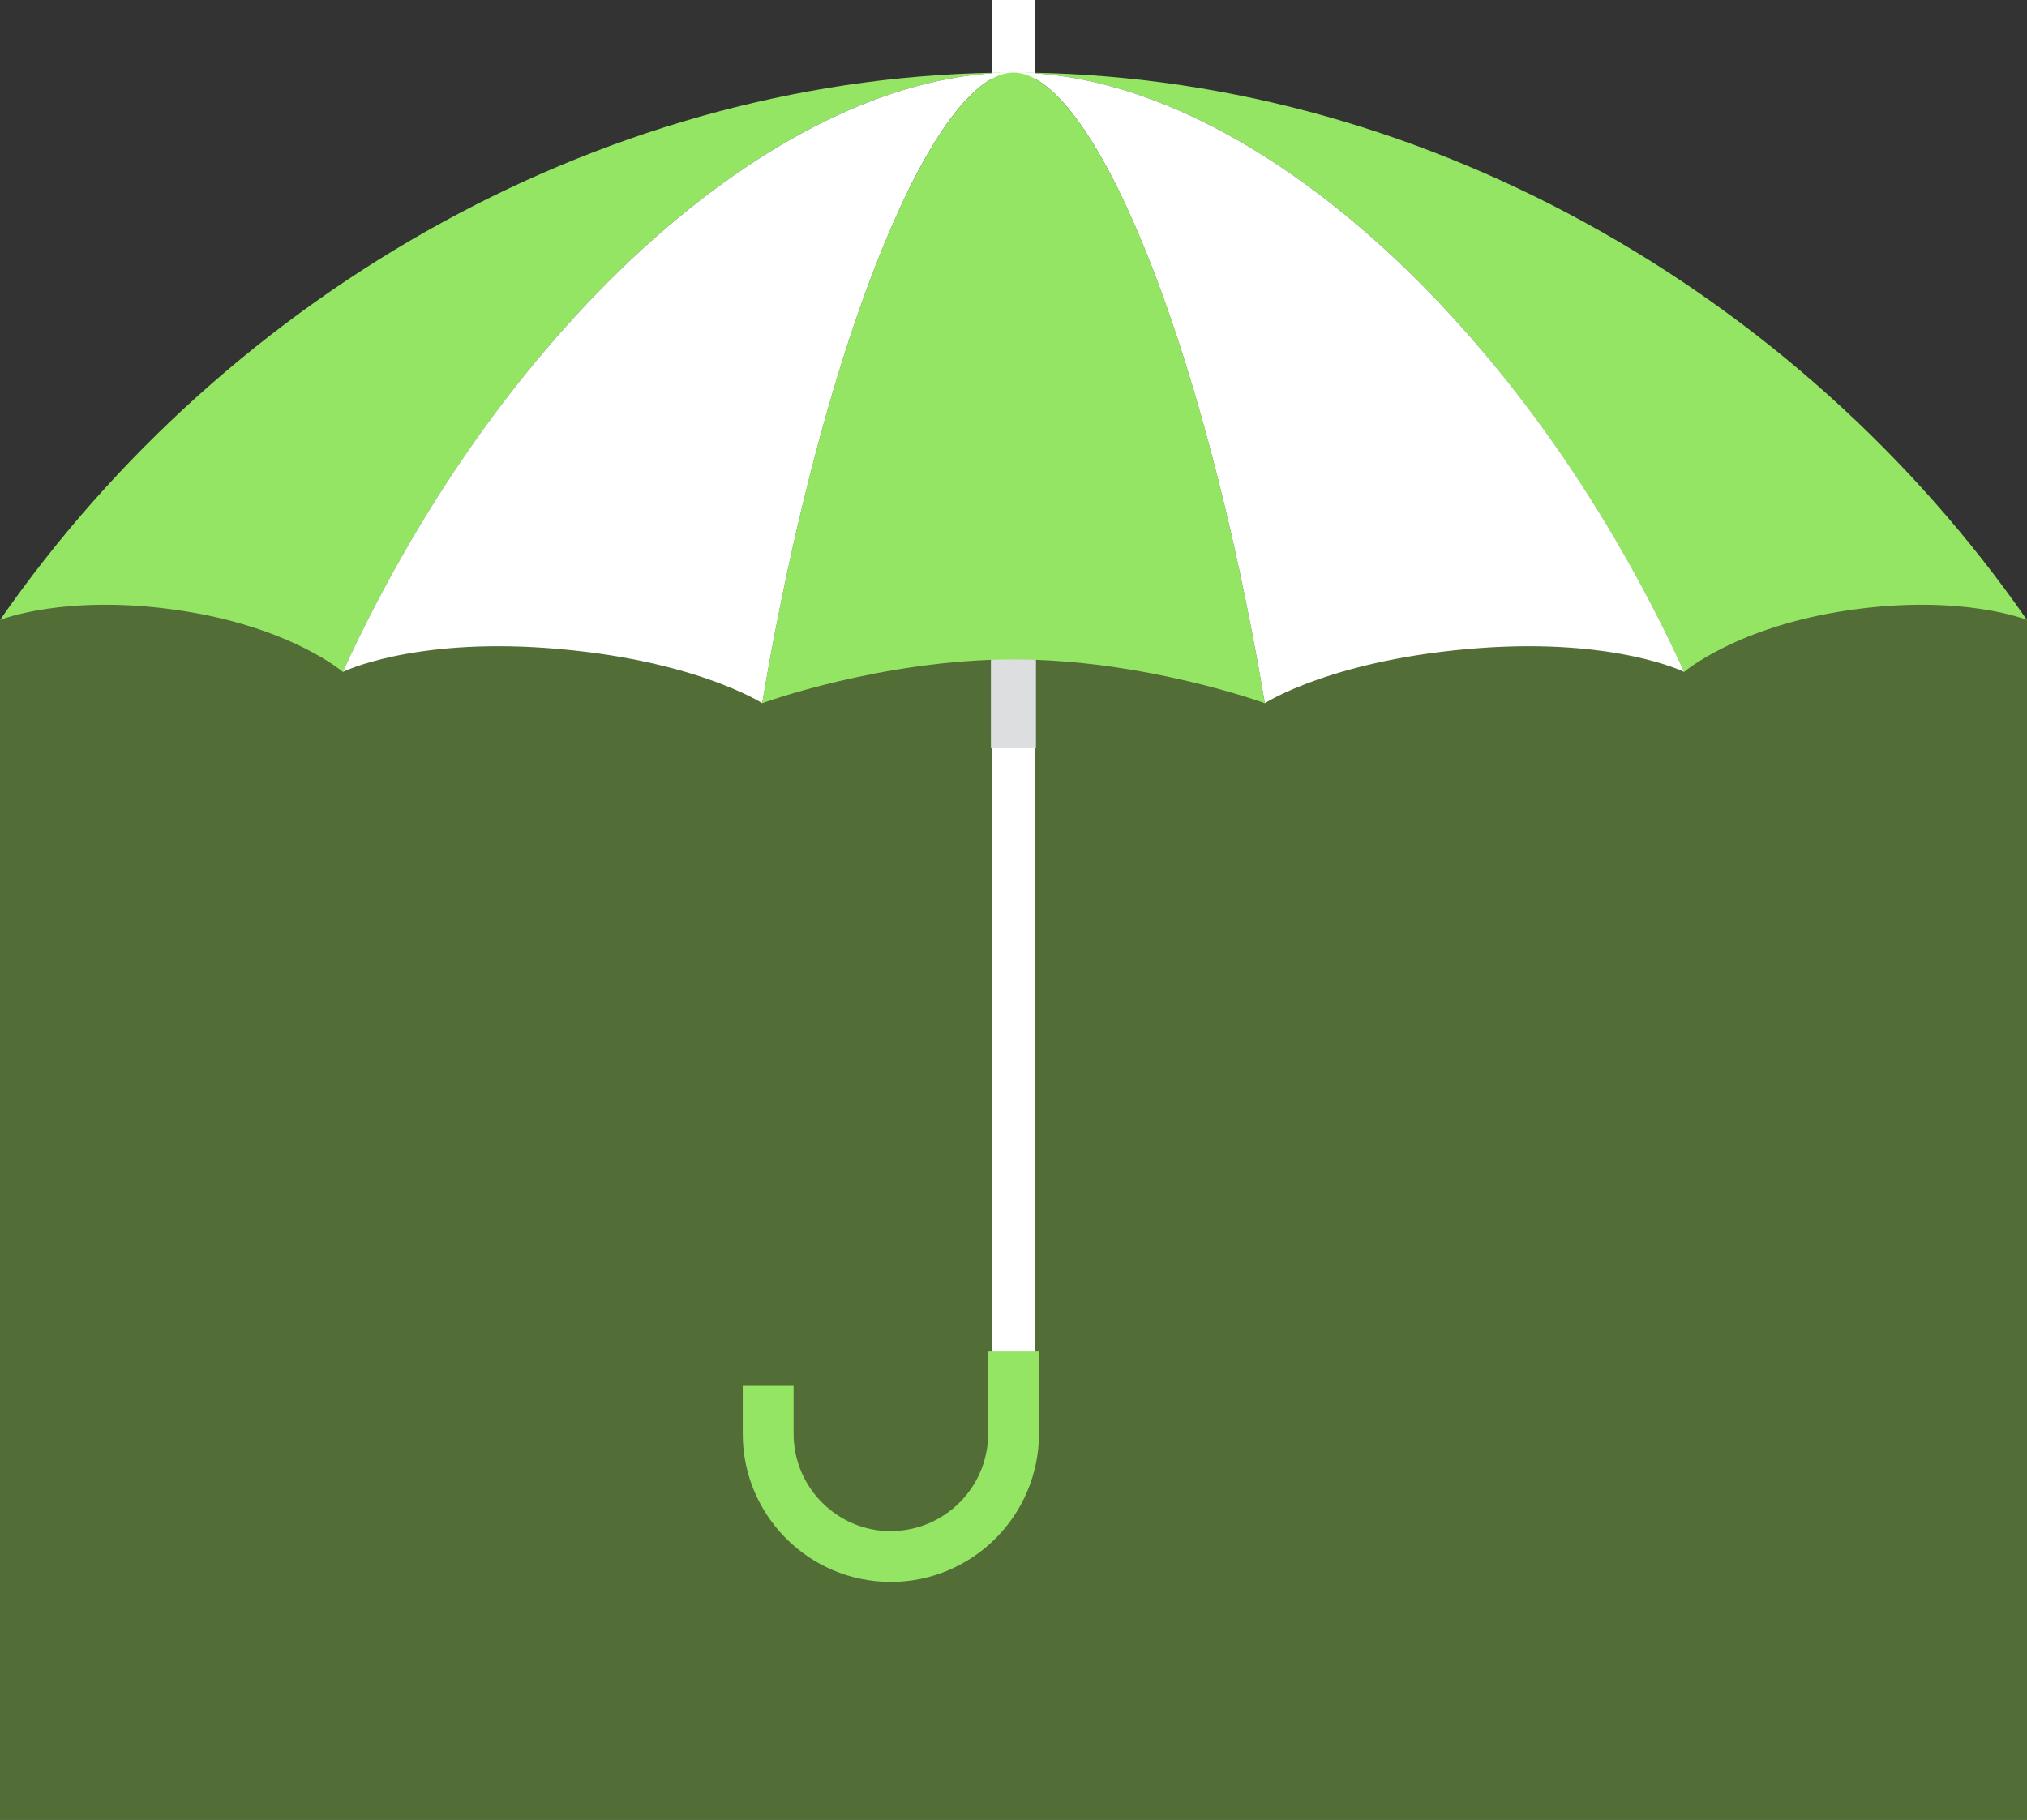 <?xml version="1.0" encoding="utf-8"?>
<!-- Generator: Adobe Illustrator 18.0.0, SVG Export Plug-In . SVG Version: 6.00 Build 0)  -->
<!DOCTYPE svg PUBLIC "-//W3C//DTD SVG 1.1//EN" "http://www.w3.org/Graphics/SVG/1.1/DTD/svg11.dtd">
<svg version="1.1" id="图层_1" xmlns="http://www.w3.org/2000/svg" xmlns:xlink="http://www.w3.org/1999/xlink" x="0px" y="0px"
	 viewBox="0 0 188.5 169.27" enable-background="new 0 0 188.5 169.27" xml:space="preserve">
<rect x="0" y="0" width="188.5" height="169.27" fill="#333333" stroke="none"/>
<g>
	<g id="XMLID_2892_" opacity="0.5">
		<g>
			<polygon fill="#74A83C" points="188.5,169.27 0,169.27 0,57.66 94.25,12.94 188.5,57.66 			"/>
		</g>
	</g>
	<g id="XMLID_2882_">
		<g id="XMLID_2891_">
			<g>
				<path fill="#FFFFFF" d="M82.84,146.79c-7.41,0-13.43-6.02-13.43-13.43v-3.96h4.04v3.96c0,5.18,4.21,9.39,9.39,9.39
					c5.18,0,9.39-4.21,9.39-9.39V0h4.04v133.36C96.27,140.76,90.25,146.79,82.84,146.79z"/>
			</g>
		</g>
		<g id="XMLID_2890_">
			<g>
				<path fill="#94E564" stroke="#94E564" stroke-miterlimit="10" d="M82.84,146.63c-7.32,0-13.27-5.95-13.27-13.27v-3.96h3.73v3.96
					c0,5.26,4.28,9.55,9.55,9.55V146.63z"/>
			</g>
		</g>
		<g id="XMLID_2889_">
			<g>
				<path fill="#94E564" stroke="#94E564" stroke-miterlimit="10" d="M82.84,146.63v-3.73c5.26,0,9.55-4.28,9.55-9.55v-7.15h3.73
					v7.15C96.11,140.68,90.16,146.63,82.84,146.63z"/>
			</g>
		</g>
		<g id="XMLID_2888_">
			<g>
				<rect x="92.15" y="38.13" fill="#DDDEDF" width="4.19" height="31.46"/>
			</g>
		</g>
		<g id="XMLID_2887_">
			<g>
				<path fill="#94E564" d="M94.25,6.75c-18.67,0-36.9,5.05-53.13,13.94C24.89,29.58,10.66,42.31,0,57.66c0,0,5.99-2.44,16.49-0.92
					c10.5,1.52,15.39,5.75,15.39,5.75C39.52,45.8,49.86,31.86,60.92,22.1C71.97,12.34,83.75,6.75,94.25,6.75z"/>
			</g>
		</g>
		<g id="XMLID_2886_">
			<g>
				<path fill="#FFFFFF" d="M31.88,62.49c0,0,6.36-3.14,18.98-2.22c13.61,0.99,20.02,5.13,20.02,5.13
					c2.96-17.5,7.03-32.16,11.24-42.45s8.58-16.2,12.13-16.2c-10.5,0-22.28,5.59-33.33,15.35C49.86,31.86,39.52,45.8,31.88,62.49z"
					/>
			</g>
		</g>
		<g id="XMLID_2885_">
			<g>
				<path fill="#94E564" d="M94.25,6.75c18.67,0,36.9,5.05,53.13,13.94s30.46,21.62,41.12,36.97c0,0-5.99-2.44-16.49-0.92
					c-10.5,1.52-15.39,5.75-15.39,5.75c-7.65-16.69-17.99-30.63-29.04-40.39S104.75,6.75,94.25,6.75z"/>
			</g>
		</g>
		<g id="XMLID_2884_">
			<g>
				<path fill="#FFFFFF" d="M156.62,62.49c0,0-6.36-3.14-18.98-2.22c-13.61,0.99-20.02,5.13-20.02,5.13
					c-2.96-17.5-7.03-32.16-11.24-42.45c-4.22-10.29-8.58-16.2-12.13-16.2c10.5,0,22.28,5.59,33.33,15.35S148.98,45.8,156.62,62.49z
					"/>
			</g>
		</g>
		<g id="XMLID_2883_">
			<g>
				<path fill="#94E564" d="M70.88,65.4c0,0,11.13-4.07,23.37-4.07c12.24,0,23.37,4.07,23.37,4.07
					c-5.91-34.99-16.27-58.65-23.37-58.65C87.15,6.75,76.79,30.41,70.88,65.4z"/>
			</g>
		</g>
	</g>
</g>
</svg>
